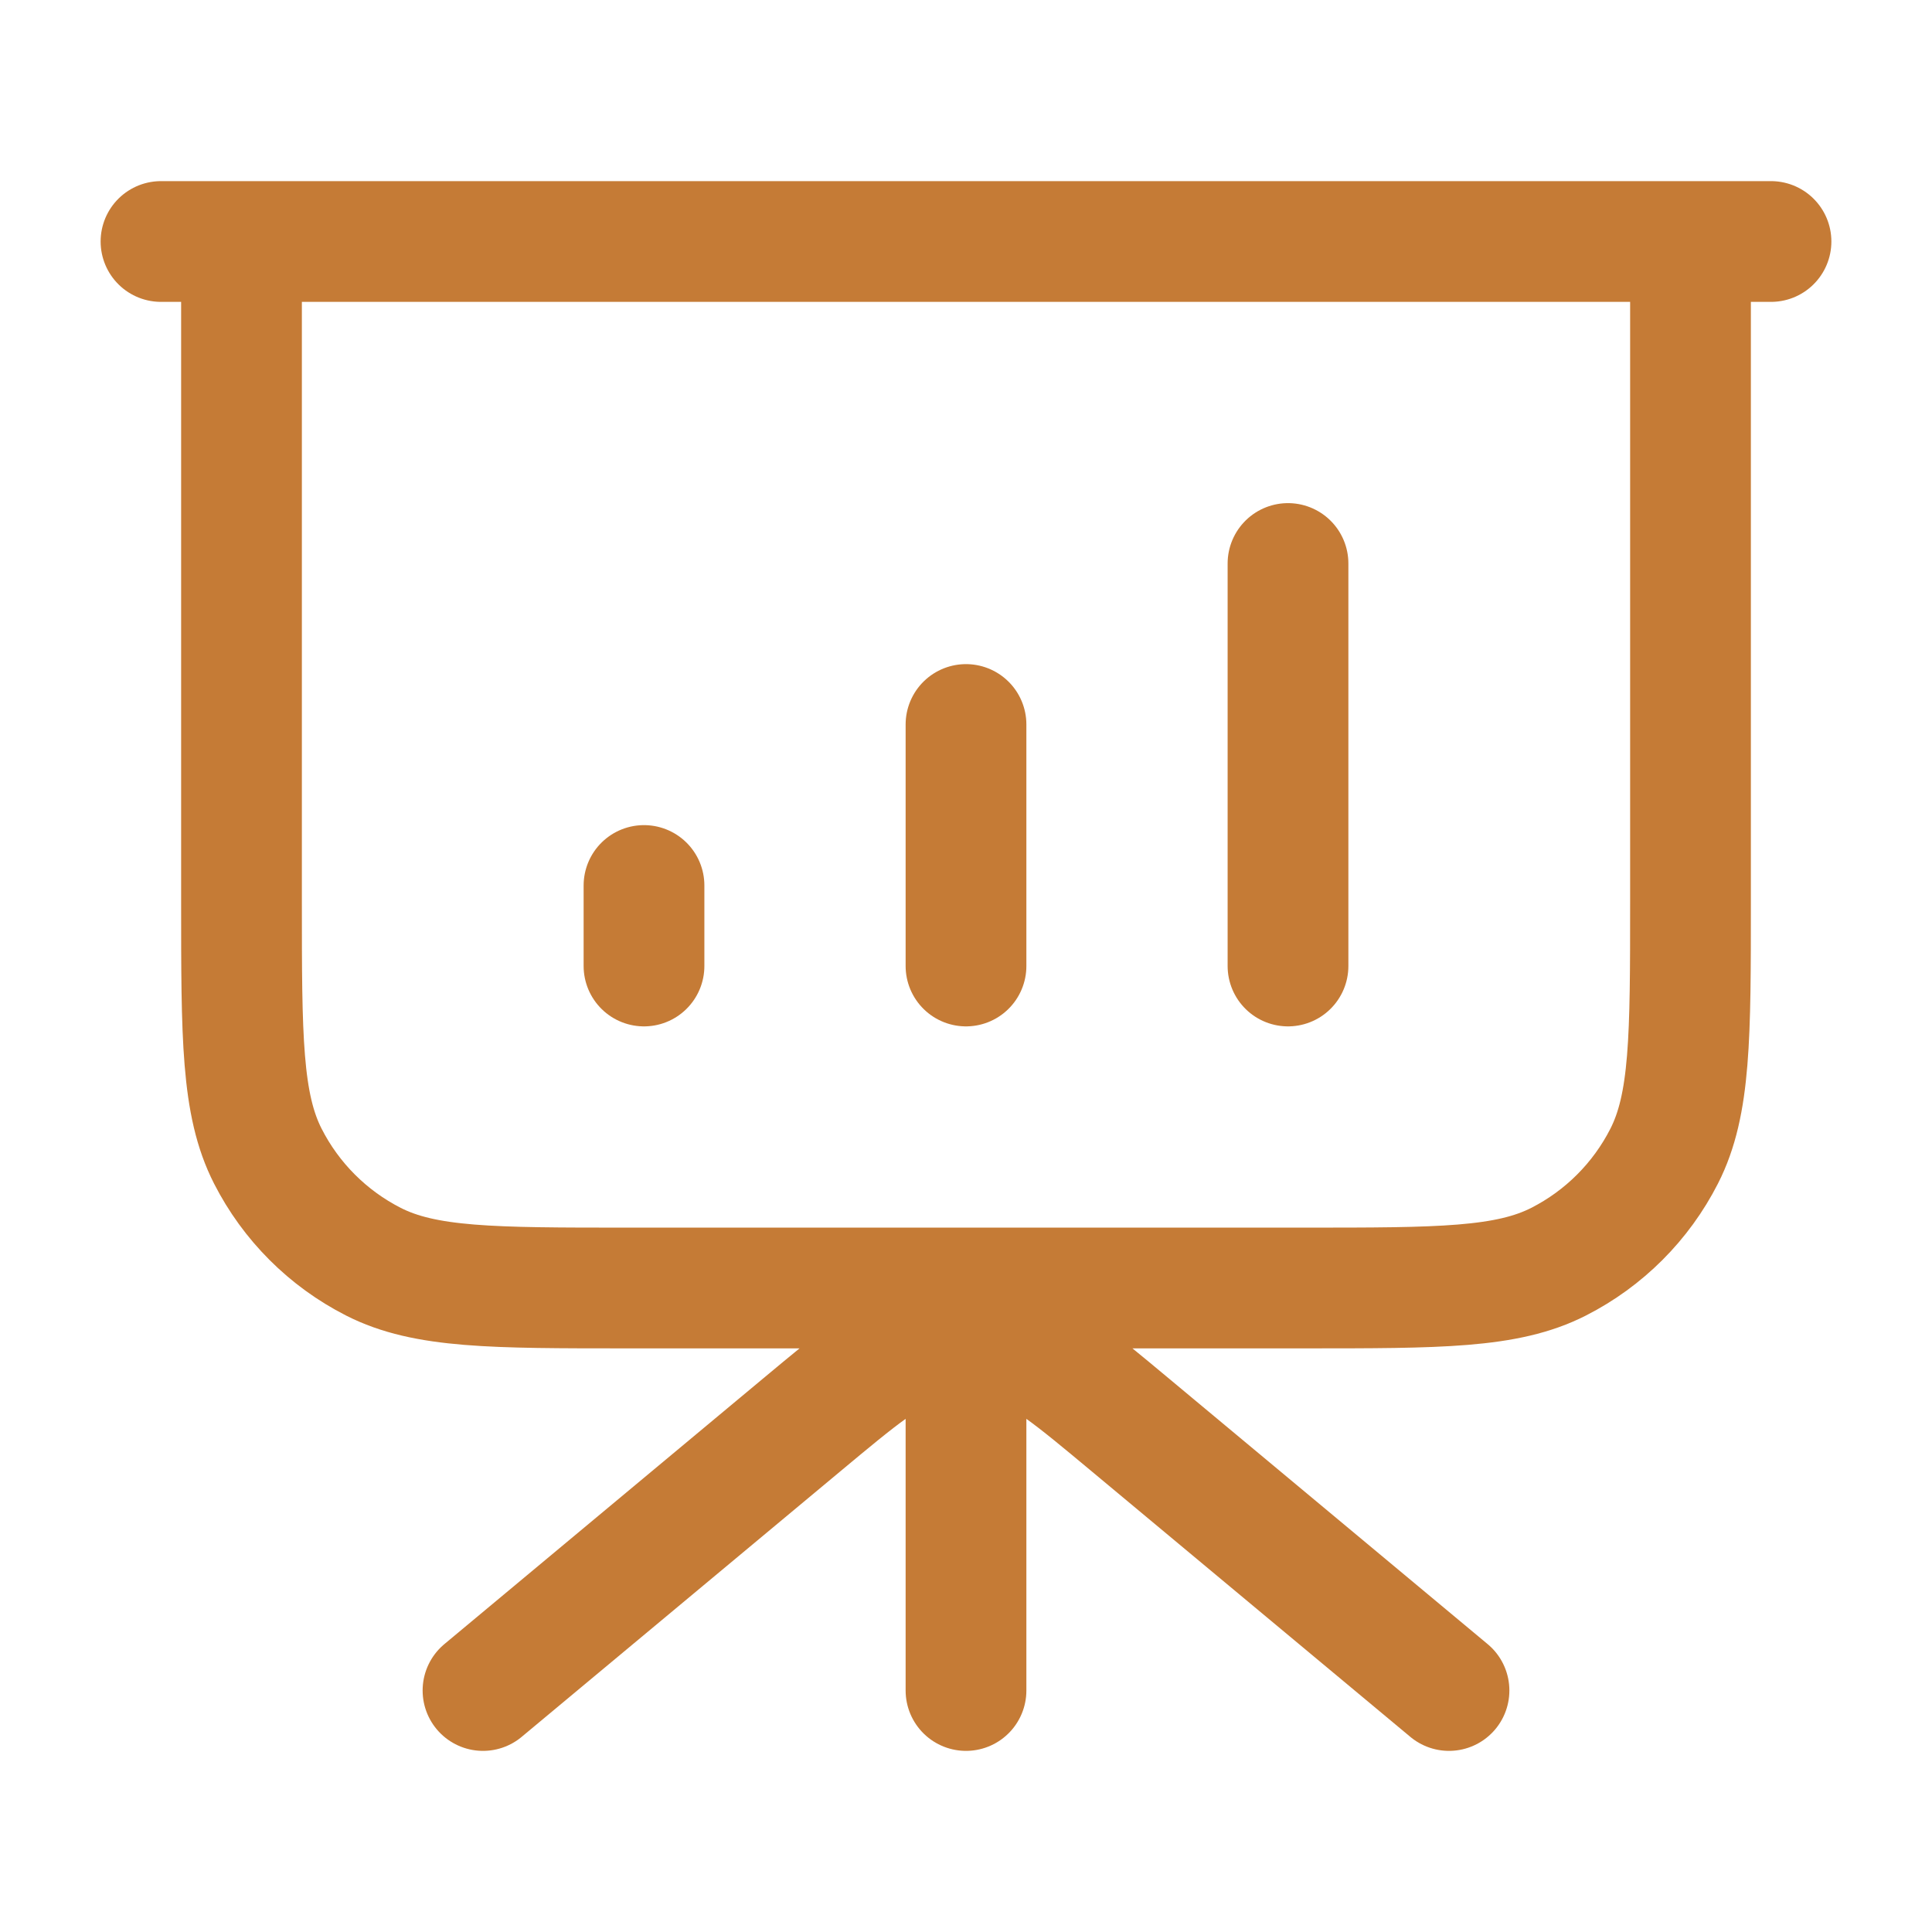 <svg width="96" height="96" viewBox="0 0 96 96" fill="none" xmlns="http://www.w3.org/2000/svg">
<path d="M48 64V84M72 84L56.194 70.829C53.279 68.399 51.822 67.185 50.195 66.721C48.76 66.311 47.24 66.311 45.805 66.721C44.178 67.185 42.721 68.399 39.806 70.829L24 84M32 44V48M48 36V48M64 28V48M88 12H8M12 12H84V44.8C84 51.521 84 54.881 82.692 57.448C81.542 59.706 79.706 61.542 77.448 62.692C74.881 64 71.521 64 64.8 64H31.2C24.479 64 21.119 64 18.552 62.692C16.294 61.542 14.458 59.706 13.308 57.448C12 54.881 12 51.521 12 44.8V12Z" stroke="#C57B36" stroke-width="6" stroke-linecap="round" stroke-linejoin="round"/>
</svg>
